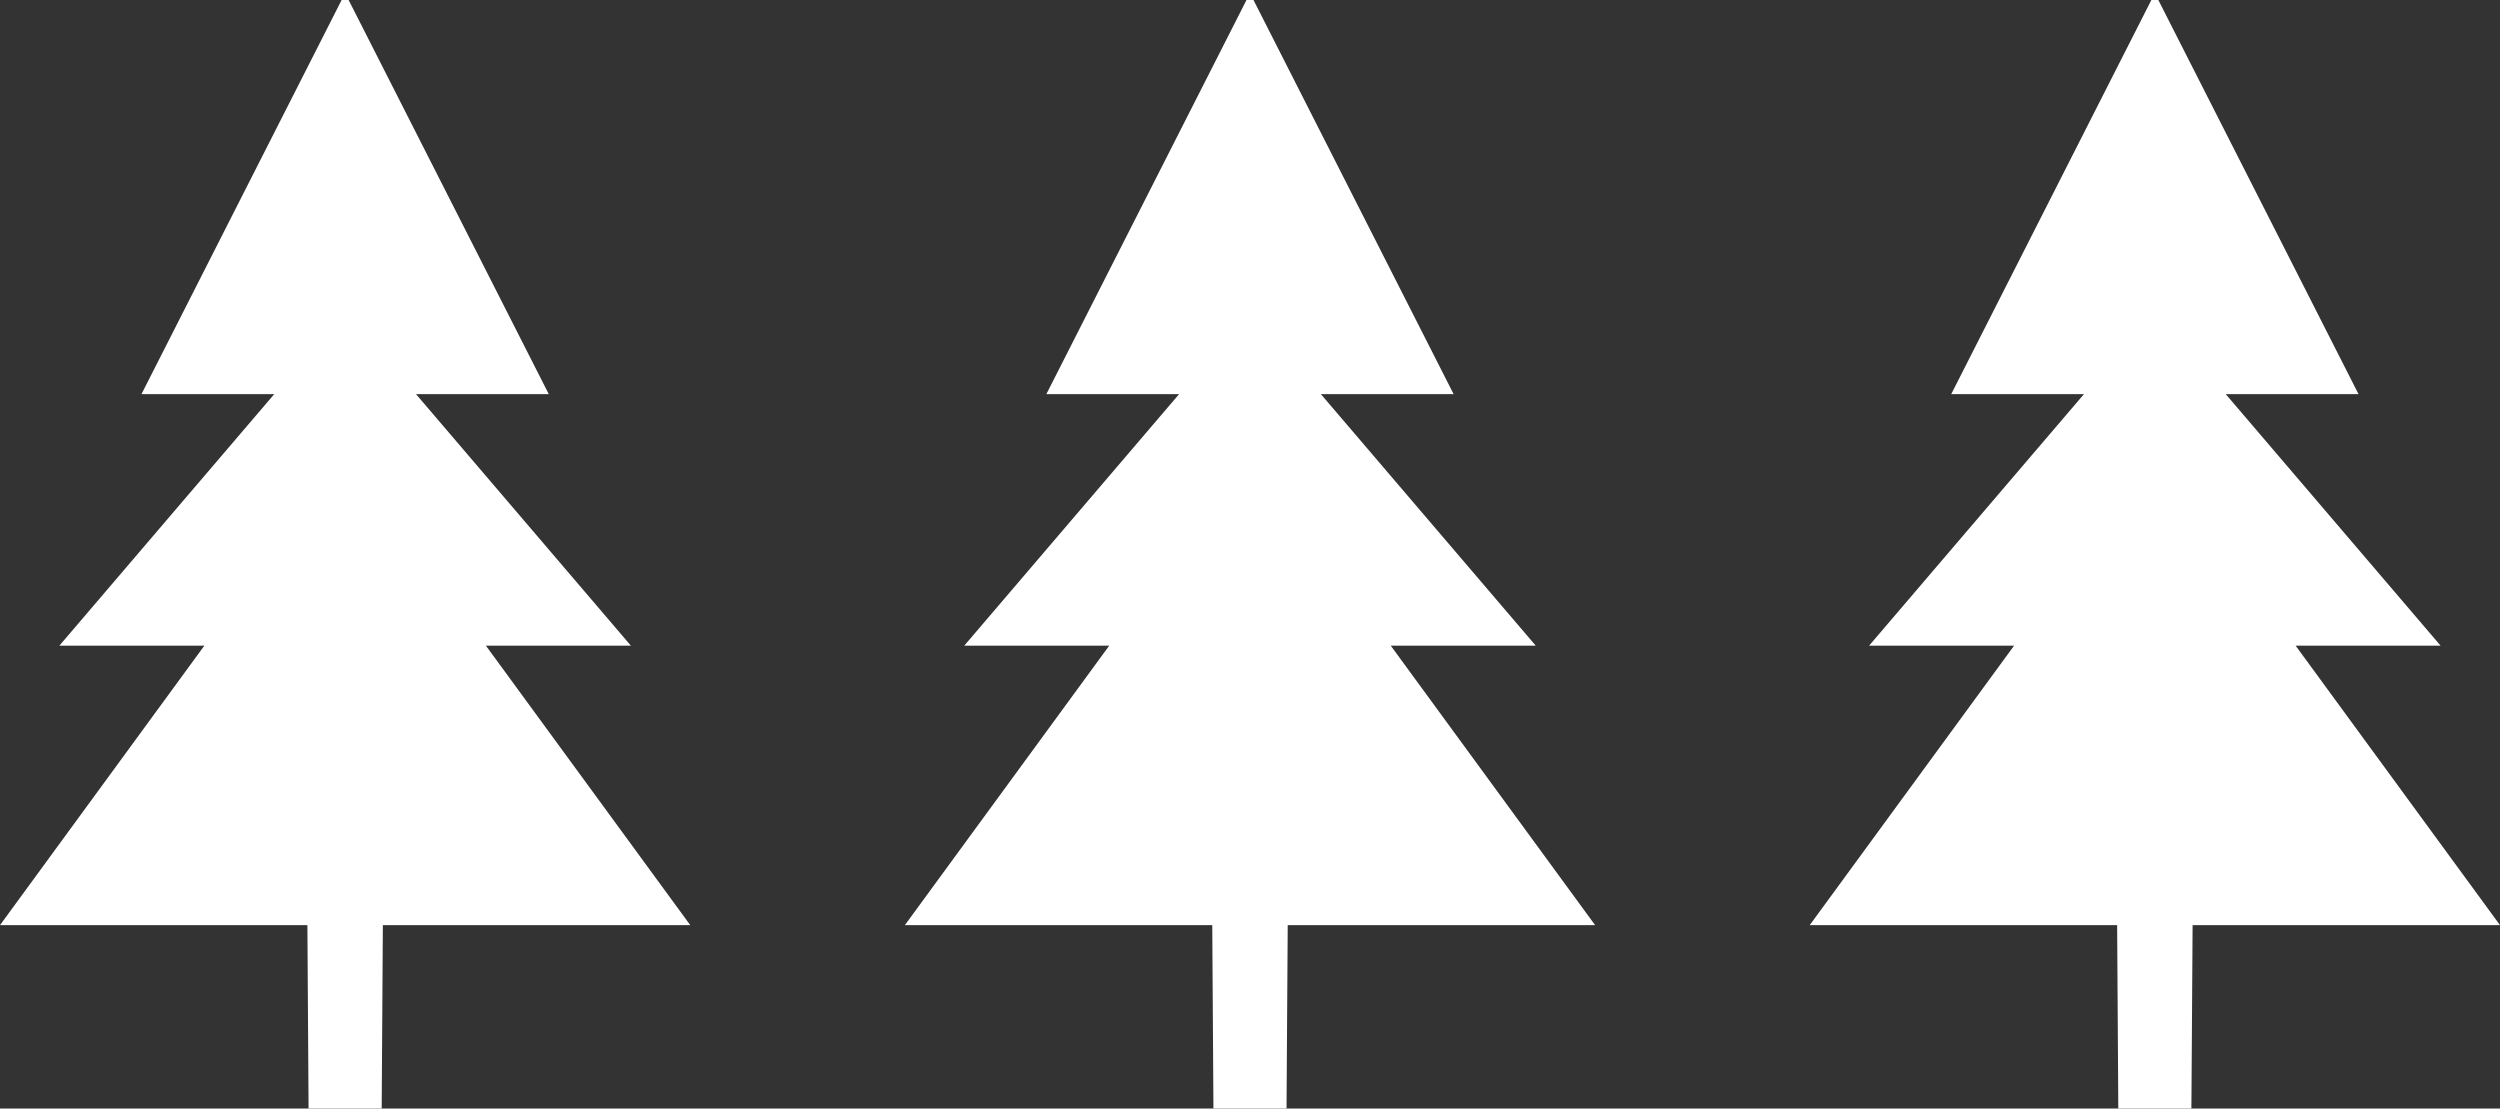 <svg xmlns="http://www.w3.org/2000/svg" x="0px" y="0px" width="140.64px" height="62.361px" viewBox="0 0 140.64 62.361"
  xmlns:xlink="http://www.w3.org/1999/xlink">
  <rect x="0" y="0" width="140.64" height="62.361" fill="#333333" stroke="none"/>
  <polygon fill="#fff" points="121.419,0 132.682,22.174 125.213,22.174 137.298,36.323 129.143,36.323 140.64,52.045 
    123.347,52.045 123.279,62.361 119.167,62.361 119.102,52.045 101.808,52.045 113.304,36.323 105.148,36.323 117.233,22.174 
    109.767,22.174 121.027,0 ">
    <animate attributeName='opacity' calcMode='spline' dur='0.8' values='1;0;1;' keySplines='.5 0 .5 1;.5 0 .5 1' repeatCount='indefinite'></animate>
  </polygon>

  <polygon fill="#fff" points="70.516,0 81.776,22.174 74.309,22.174 86.395,36.323 78.239,36.323 89.735,52.045 72.442,52.045 
    72.375,62.361 68.263,62.361 68.197,52.045 50.904,52.045 62.4,36.323 54.245,36.323 66.33,22.174 58.863,22.174 70.123,0 ">
    <animate attributeName='opacity' calcMode='spline' dur='0.8' values='1;0;1;' keySplines='.5 0 .5 1;.5 0 .5 1' repeatCount='indefinite'></animate>
  </polygon>
  
  <polygon fill="#fff" points="19.612,0 30.873,22.174 23.405,22.174 35.491,36.323 27.335,36.323 38.832,52.045 21.538,52.045 
    21.472,62.361 17.359,62.361 17.293,52.045 0,52.045 11.496,36.323 3.34,36.323 15.426,22.174 7.958,22.174 19.219,0 ">
    <animate attributeName='opacity' calcMode='spline' dur='0.8' values='1;0;1;' keySplines='.5 0 .5 1;.5 0 .5 1' repeatCount='indefinite'></animate>
  </polygon>
</svg>
